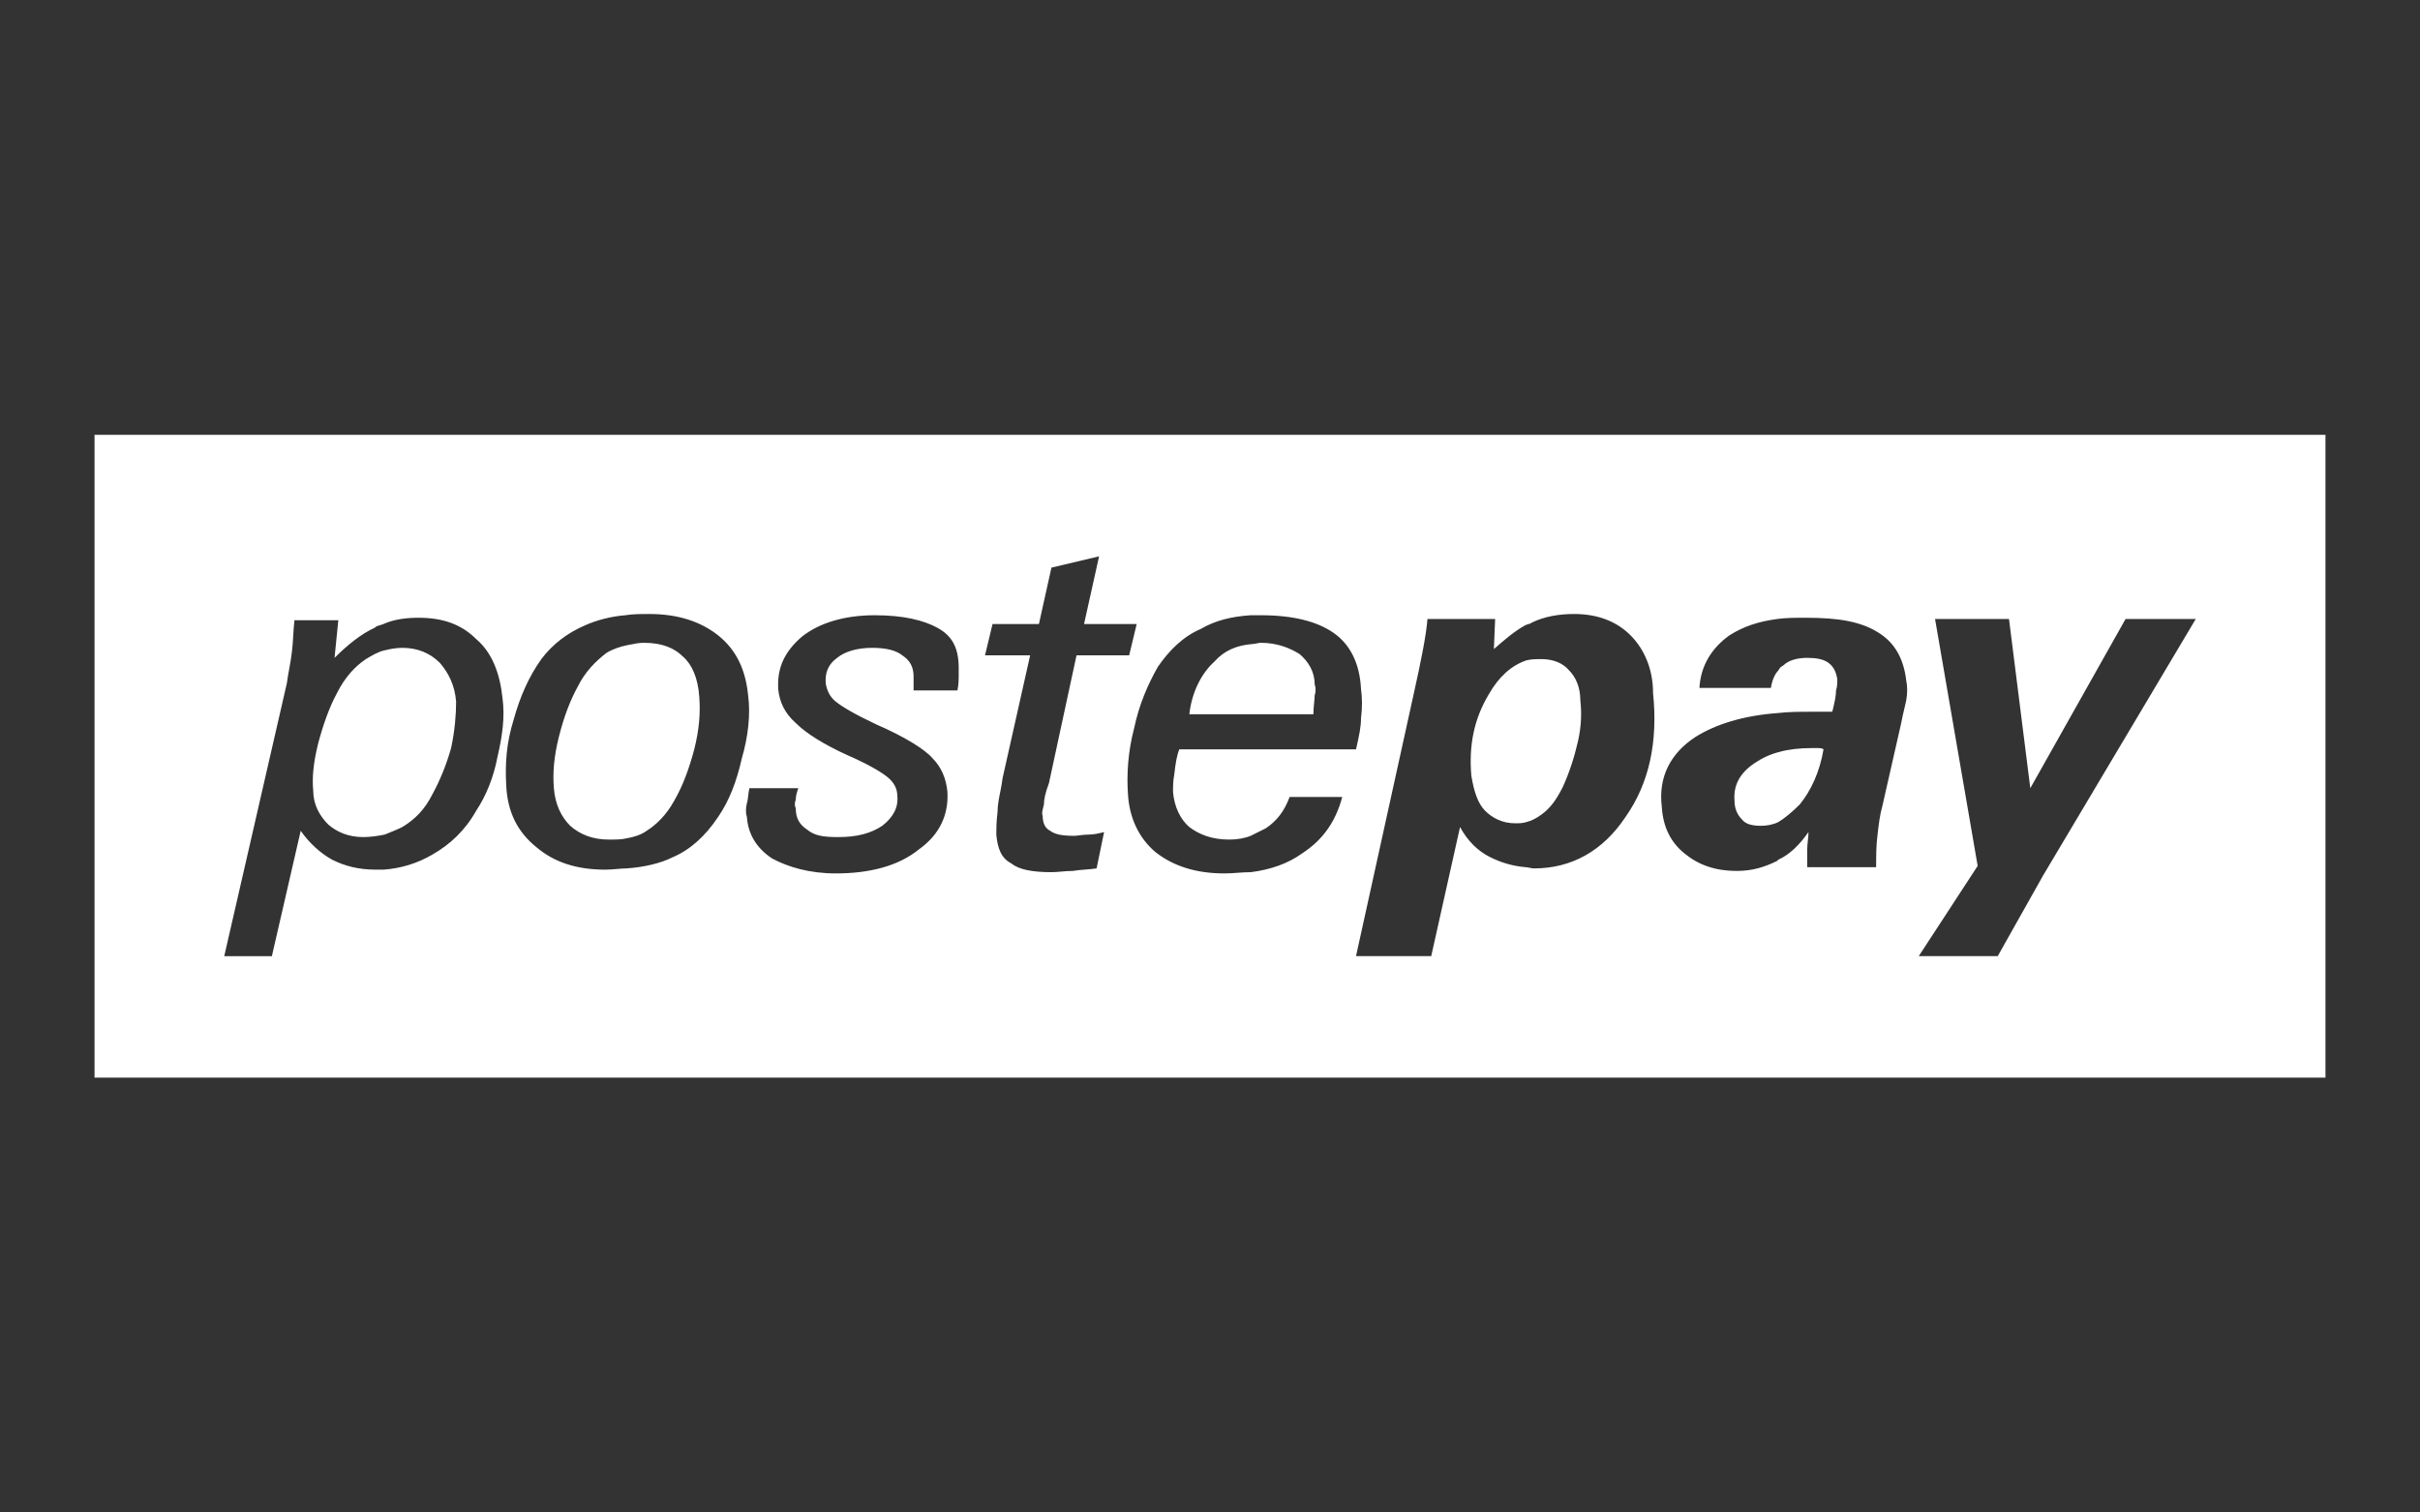 <svg width="128" height="80" viewBox="0 0 128 80" fill="none" xmlns="http://www.w3.org/2000/svg">
<rect x="0" y="0" width="128" height="80" fill="#333333" stroke="none"/>
<g id="logo / payment method / postepay / white">
<g id="logo">
<path d="M82.661 41.624C82.993 40.895 83.258 40.099 83.457 39.237C83.656 38.376 83.656 37.646 83.589 37.05C83.589 36.321 83.324 35.79 82.993 35.459C82.661 35.061 82.131 34.862 81.534 34.862C81.269 34.862 81.004 34.862 80.739 34.928C79.943 35.194 79.28 35.79 78.75 36.718C77.954 38.044 77.689 39.436 77.822 41.027C77.955 41.823 78.153 42.486 78.551 42.883C78.949 43.281 79.479 43.546 80.142 43.546C80.341 43.546 80.54 43.546 80.739 43.48C81.004 43.414 81.269 43.281 81.534 43.082C81.998 42.751 82.33 42.287 82.661 41.624Z" fill="white"/>
<path d="M22.866 42.022C23.264 41.293 23.595 40.497 23.86 39.569C24.059 38.641 24.125 37.779 24.125 37.116C24.059 36.255 23.728 35.592 23.264 35.061C22.733 34.531 22.07 34.266 21.275 34.266C20.943 34.266 20.612 34.332 20.347 34.398C20.015 34.465 19.684 34.664 19.352 34.862C18.756 35.26 18.225 35.857 17.828 36.652C17.43 37.382 17.098 38.31 16.833 39.304C16.568 40.365 16.502 41.16 16.568 41.823C16.568 42.552 16.899 43.149 17.363 43.613C17.828 44.011 18.424 44.276 19.22 44.276C19.617 44.276 20.015 44.21 20.347 44.143C20.678 44.011 21.01 43.878 21.275 43.746C21.938 43.348 22.468 42.818 22.866 42.022Z" fill="white"/>
<path d="M95.191 42.552C94.793 42.95 94.395 43.282 94.064 43.48C93.798 43.613 93.467 43.679 93.135 43.679C92.738 43.679 92.34 43.613 92.141 43.348C91.876 43.083 91.743 42.751 91.743 42.353C91.677 41.558 92.008 40.895 92.804 40.365C93.202 40.099 93.6 39.901 94.13 39.768C94.594 39.636 95.191 39.569 95.787 39.569H96.185C96.251 39.569 96.384 39.569 96.45 39.636C96.251 40.829 95.787 41.823 95.191 42.552Z" fill="white"/>
<path d="M36.721 39.635C36.456 40.63 36.124 41.558 35.66 42.353C35.262 43.082 34.732 43.613 34.202 43.944C33.937 44.143 33.539 44.276 33.141 44.342C32.876 44.408 32.544 44.408 32.213 44.408C31.351 44.408 30.688 44.143 30.158 43.679C29.694 43.215 29.362 42.552 29.296 41.69C29.23 40.895 29.296 40.033 29.561 38.972C29.826 37.911 30.158 37.05 30.556 36.321C30.953 35.525 31.484 34.995 32.08 34.531C32.412 34.332 32.81 34.199 33.141 34.133C33.189 34.123 33.236 34.114 33.282 34.104C33.551 34.049 33.786 34 34.069 34C34.997 34 35.66 34.266 36.124 34.73C36.588 35.127 36.92 35.856 36.986 36.851C37.052 37.713 36.986 38.575 36.721 39.635Z" fill="white"/>
<path d="M66.221 34.067C65.425 34.133 64.762 34.398 64.232 34.995C63.569 35.591 63.039 36.586 62.906 37.779H69.469C69.469 37.56 69.489 37.361 69.507 37.183C69.522 37.037 69.535 36.904 69.535 36.785C69.602 36.586 69.602 36.387 69.535 36.188C69.535 35.525 69.204 34.995 68.74 34.597C68.21 34.266 67.547 34 66.685 34C66.618 34 66.536 34.017 66.453 34.034C66.37 34.05 66.287 34.067 66.221 34.067Z" fill="white"/>
<path fill-rule="evenodd" clip-rule="evenodd" d="M123 23H5V57H123V23ZM56.807 44.209C56.211 44.209 55.813 44.143 55.548 43.944C55.283 43.812 55.15 43.547 55.15 43.149C55.092 43.033 55.135 42.868 55.191 42.652L55.191 42.65C55.199 42.619 55.208 42.586 55.216 42.552C55.216 42.287 55.283 41.956 55.481 41.425L56.94 34.663H59.724L60.122 33.006H57.338L58.133 29.426L55.614 30.023L54.951 33.006H52.498L52.1 34.663H54.487L53.029 41.16C53.002 41.399 52.954 41.637 52.907 41.876C52.835 42.234 52.763 42.592 52.763 42.95C52.697 43.48 52.697 43.878 52.697 44.143C52.763 44.872 52.962 45.403 53.493 45.668C53.89 45.999 54.62 46.132 55.614 46.132C55.772 46.132 55.945 46.117 56.127 46.101C56.325 46.084 56.533 46.066 56.741 46.066C56.948 46.031 57.155 46.014 57.372 45.997C57.571 45.981 57.778 45.965 58.001 45.933L58.398 44.011C58.133 44.077 57.868 44.143 57.603 44.143C57.416 44.143 57.25 44.164 57.106 44.182C56.993 44.197 56.894 44.209 56.807 44.209ZM83.258 32.476C84.517 32.476 85.512 32.873 86.241 33.602C86.97 34.332 87.434 35.392 87.434 36.652C87.7 39.237 87.235 41.425 85.976 43.215C84.783 45.005 83.125 45.933 81.137 45.933C81.07 45.933 80.987 45.916 80.904 45.9C80.822 45.883 80.739 45.867 80.672 45.867C79.943 45.8 79.347 45.601 78.816 45.336C78.153 45.005 77.623 44.474 77.225 43.745L75.701 50.573H71.723L74.772 36.718C75.17 34.928 75.435 33.602 75.502 32.741H79.082L79.015 34.332C79.546 33.868 80.076 33.404 80.672 33.072C80.731 33.043 80.789 33.027 80.841 33.012C80.909 32.993 80.967 32.977 81.004 32.94C81.667 32.608 82.462 32.476 83.258 32.476ZM22.137 32.675C23.396 32.675 24.39 33.006 25.186 33.802C26.048 34.531 26.445 35.658 26.578 36.917C26.711 37.912 26.578 38.906 26.313 40.033C26.114 41.094 25.716 42.088 25.186 42.884C24.589 43.944 23.794 44.674 22.866 45.204C22.07 45.668 21.209 45.933 20.28 45.999H19.883C18.954 45.999 18.225 45.801 17.562 45.469C16.966 45.138 16.369 44.607 15.905 43.944L14.38 50.574H11.861L15.176 36.122C15.206 35.879 15.251 35.636 15.296 35.387C15.35 35.092 15.405 34.788 15.441 34.465C15.475 34.191 15.492 33.918 15.509 33.635C15.525 33.37 15.541 33.096 15.574 32.807H17.894L17.695 34.796C18.358 34.133 19.087 33.537 19.816 33.205C19.901 33.12 20.014 33.09 20.118 33.061C20.177 33.045 20.233 33.03 20.28 33.006C20.877 32.741 21.54 32.675 22.137 32.675ZM99.367 33.47C98.439 32.874 97.246 32.675 95.522 32.675C94.992 32.675 94.461 32.675 93.997 32.741C93.003 32.874 92.207 33.139 91.478 33.603C90.55 34.266 89.953 35.194 89.887 36.387H93.666C93.732 35.989 93.865 35.658 94.064 35.459C94.13 35.327 94.196 35.26 94.329 35.194C94.594 34.929 95.058 34.796 95.588 34.796C96.052 34.796 96.45 34.862 96.715 35.061C96.98 35.26 97.113 35.525 97.179 35.923C97.179 36.122 97.179 36.321 97.113 36.52C97.113 36.785 97.047 37.116 96.914 37.647H95.853C95.257 37.647 94.594 37.647 94.064 37.713C92.207 37.846 90.749 38.31 89.688 38.973C88.362 39.834 87.7 41.094 87.898 42.685C87.965 43.746 88.362 44.541 89.092 45.138C89.821 45.734 90.683 46.066 91.876 46.066C92.671 46.066 93.334 45.867 93.997 45.535L94.064 45.469C94.66 45.204 95.191 44.674 95.655 44.011C95.655 44.176 95.638 44.326 95.621 44.475C95.605 44.624 95.588 44.773 95.588 44.939V45.867H99.234C99.234 45.27 99.234 44.74 99.301 44.21C99.367 43.613 99.433 43.083 99.566 42.619L100.56 38.243C100.6 38.007 100.662 37.747 100.721 37.505C100.761 37.341 100.798 37.184 100.825 37.05C100.892 36.652 100.892 36.321 100.825 35.989C100.693 34.862 100.229 34.001 99.367 33.47ZM107.388 41.69L112.426 32.741H116.139L108.051 46.331L105.665 50.573H101.488L104.604 45.8L102.35 32.741H106.261L107.388 41.69ZM39.571 36.785C39.439 35.459 38.975 34.398 37.98 33.602C37.052 32.873 35.859 32.476 34.334 32.476C33.937 32.476 33.472 32.476 33.075 32.542C32.279 32.608 31.55 32.807 30.953 33.072C30.025 33.47 29.23 34.067 28.633 34.862C27.97 35.79 27.506 36.851 27.175 38.044C26.777 39.304 26.711 40.431 26.777 41.558C26.843 42.95 27.374 44.01 28.368 44.806C29.296 45.601 30.489 45.999 32.014 45.999C32.222 45.999 32.43 45.981 32.628 45.964C32.81 45.948 32.983 45.933 33.141 45.933C34.069 45.867 34.931 45.668 35.594 45.336C36.522 44.938 37.318 44.209 37.98 43.215C38.577 42.353 38.975 41.292 39.24 40.099C39.571 38.972 39.704 37.779 39.571 36.785ZM46.267 32.542C47.792 32.542 48.852 32.807 49.581 33.205C50.311 33.603 50.708 34.199 50.708 35.326V35.79C50.708 35.923 50.708 36.188 50.642 36.52H48.322V35.79C48.322 35.26 48.123 34.928 47.725 34.663C47.394 34.398 46.864 34.266 46.134 34.266C45.339 34.266 44.676 34.465 44.278 34.796C43.814 35.127 43.615 35.591 43.681 36.188C43.748 36.52 43.88 36.851 44.212 37.116C44.543 37.381 45.206 37.779 46.333 38.309C47.858 38.972 48.919 39.635 49.316 40.099C49.78 40.563 50.045 41.16 50.112 41.889C50.178 43.082 49.714 44.143 48.587 44.939C47.526 45.8 46.002 46.198 44.212 46.198C42.82 46.198 41.693 45.867 40.831 45.403C40.035 44.872 39.571 44.143 39.505 43.215C39.439 43.016 39.439 42.751 39.505 42.486C39.54 42.381 39.556 42.24 39.574 42.092C39.59 41.957 39.606 41.816 39.638 41.69H42.223C42.157 41.889 42.09 42.088 42.09 42.287C42.024 42.486 42.024 42.618 42.09 42.751C42.09 43.281 42.289 43.613 42.687 43.878C43.085 44.209 43.549 44.276 44.344 44.276C45.339 44.276 46.068 44.077 46.665 43.679C47.261 43.215 47.526 42.685 47.46 42.088C47.46 41.69 47.261 41.359 46.93 41.094C46.598 40.828 45.935 40.431 44.875 39.967C43.549 39.37 42.621 38.773 42.09 38.243C41.494 37.713 41.229 37.116 41.162 36.453C41.096 35.326 41.494 34.465 42.422 33.669C43.35 32.94 44.676 32.542 46.267 32.542ZM71.723 39.635H62.376C62.243 39.967 62.177 40.364 62.111 40.961C62.044 41.293 62.044 41.624 62.044 41.889C62.111 42.685 62.442 43.348 62.906 43.745C63.437 44.143 64.099 44.408 65.028 44.408C65.425 44.408 65.823 44.342 66.154 44.209L66.95 43.812C67.547 43.414 67.944 42.884 68.21 42.154H70.994C70.662 43.414 69.999 44.408 68.873 45.138C68.143 45.668 67.215 45.999 66.154 46.132C65.922 46.132 65.691 46.148 65.458 46.165C65.226 46.182 64.994 46.198 64.762 46.198C63.238 46.198 62.044 45.8 61.116 45.071C60.255 44.342 59.724 43.281 59.658 41.956C59.592 40.961 59.658 39.768 59.989 38.508C60.255 37.249 60.719 36.188 61.249 35.26C61.846 34.398 62.575 33.669 63.503 33.271C64.298 32.807 65.16 32.608 66.154 32.542H66.685C68.408 32.542 69.668 32.873 70.53 33.47C71.392 34.067 71.922 35.061 71.988 36.453C72.055 36.917 72.055 37.448 71.988 37.978C71.988 38.455 71.881 38.932 71.763 39.456L71.723 39.635Z" fill="white"/>
</g>
</g>
</svg>
